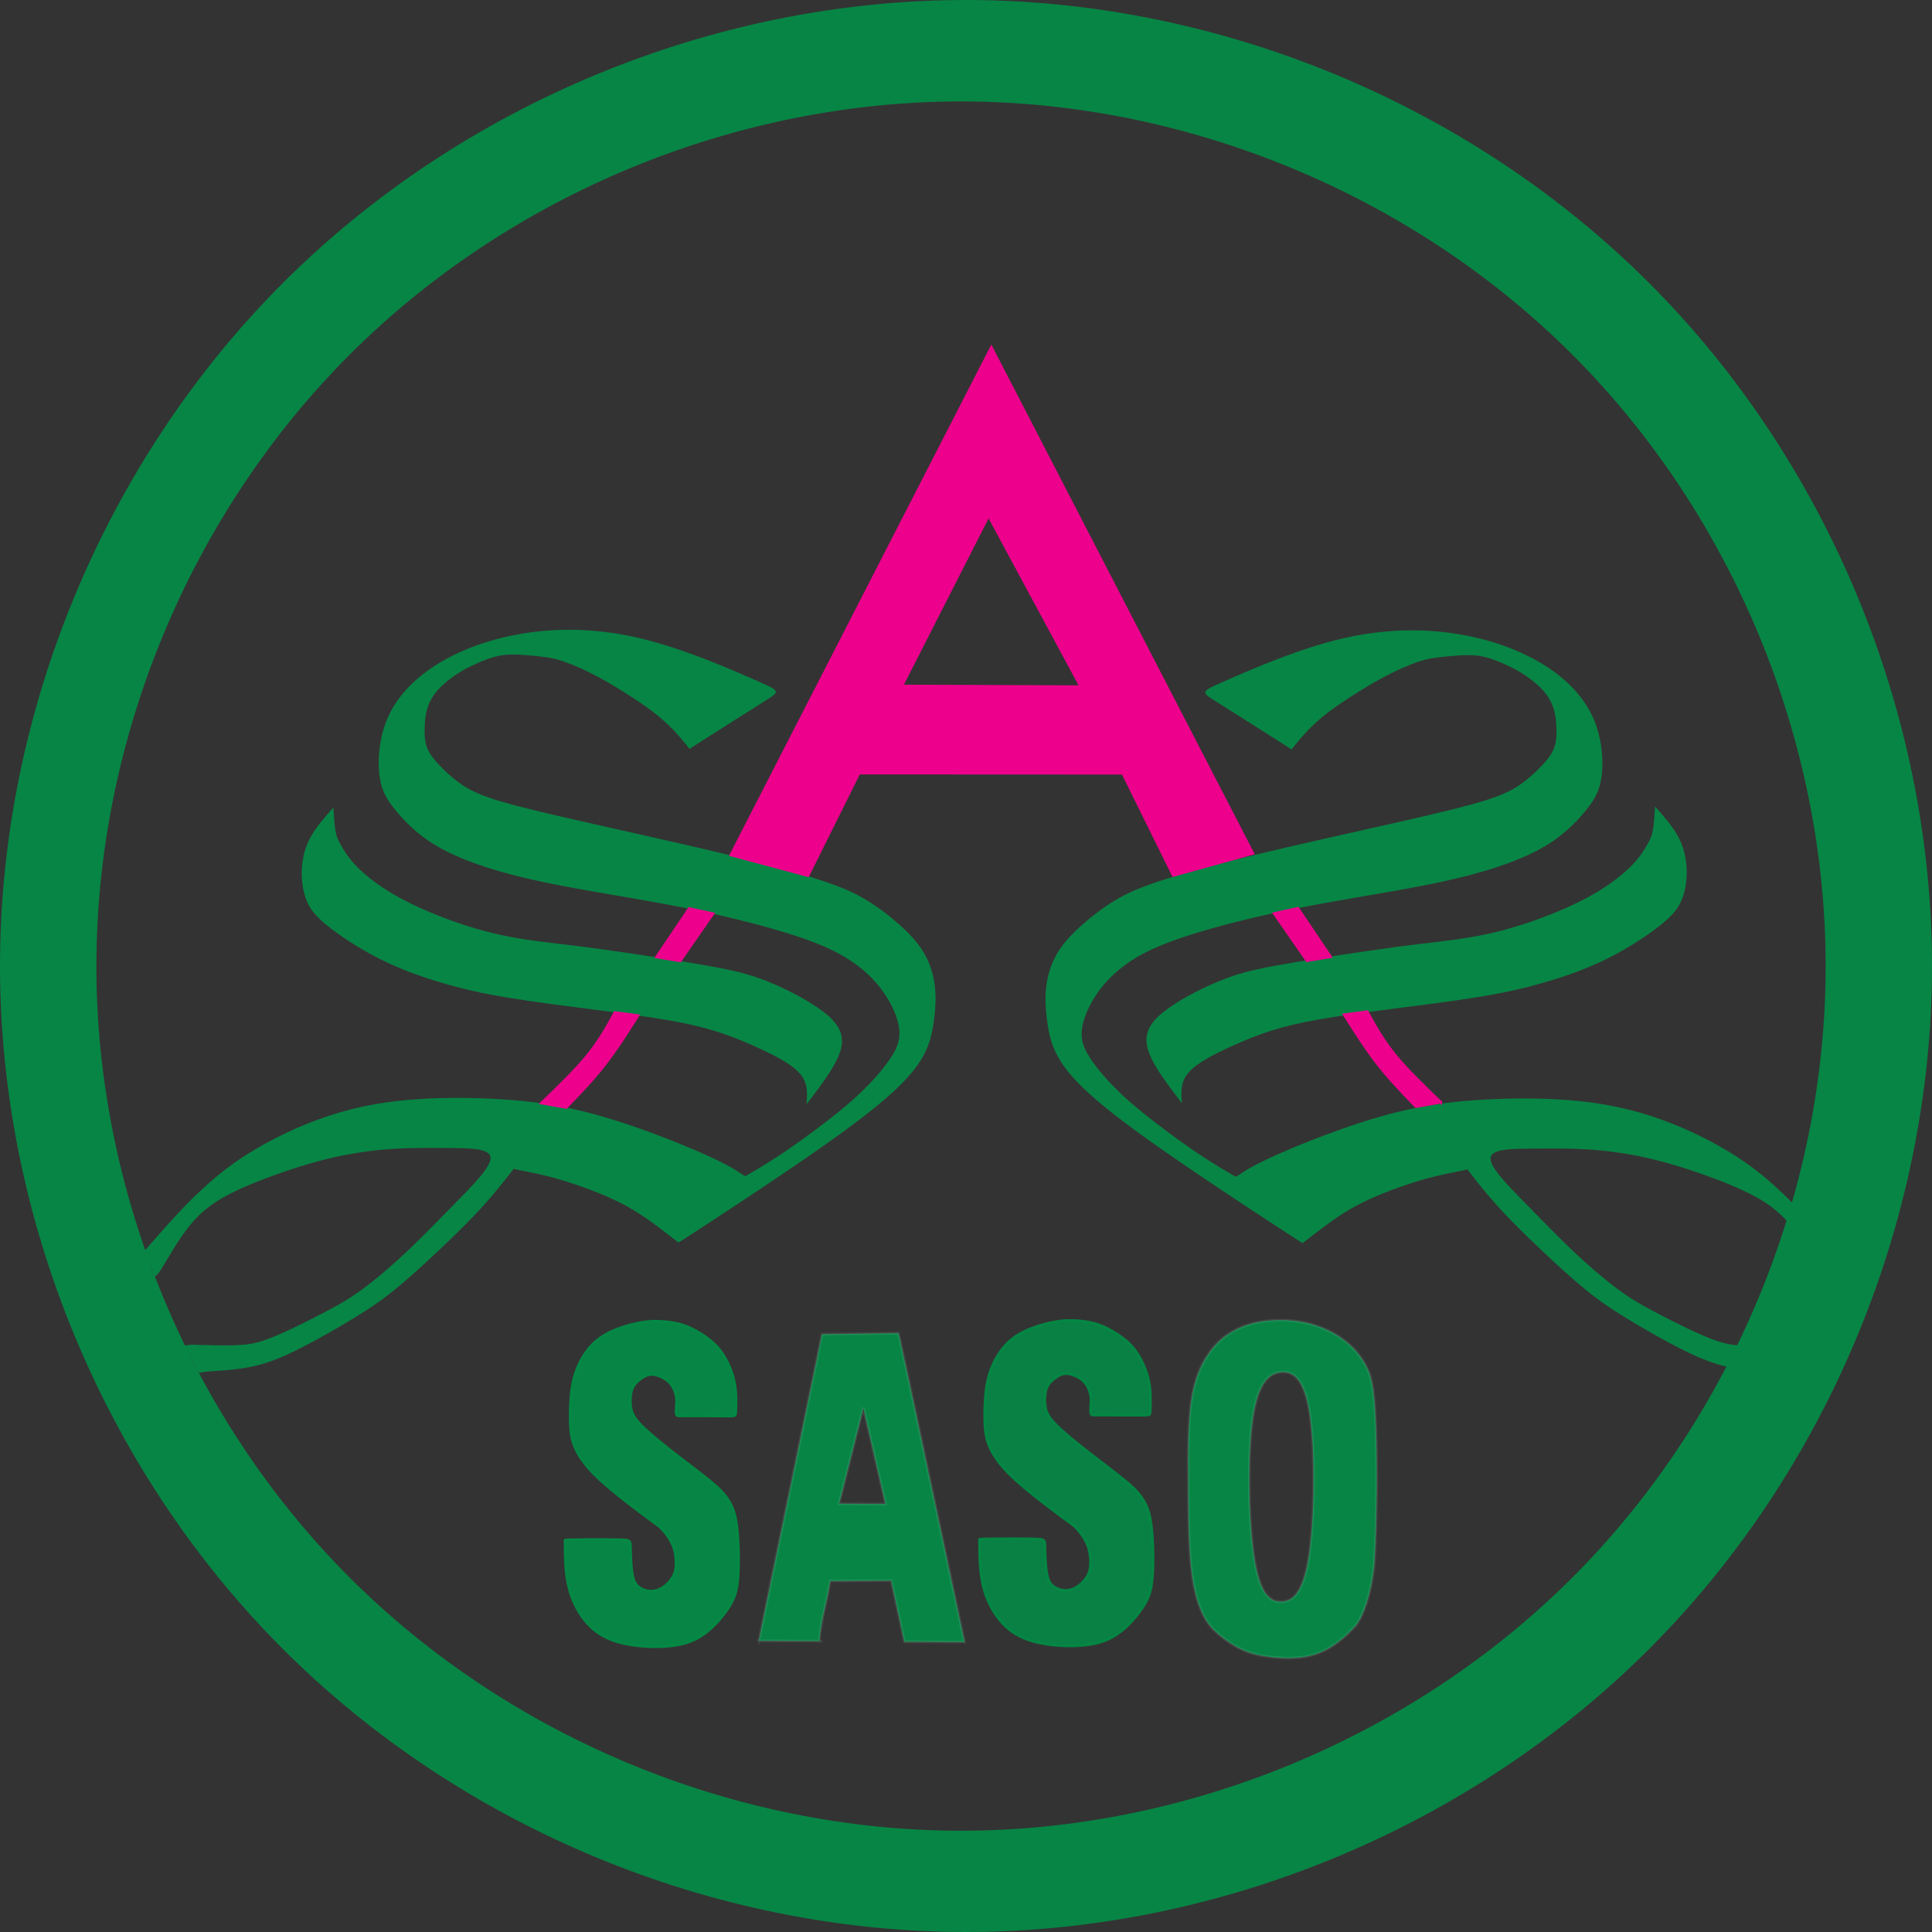 <svg xmlns="http://www.w3.org/2000/svg" viewBox="0 0 725.014 725.014">
  <rect x="0" y="0" width="725.014" height="725.014" fill="#333333" stroke="none"/>
  <g style="display:inline">
    <path d="M458.511 267.541c5.585 3.533 16.755 10.6 22.436 14.219 5.68 3.618 5.873 3.79 6.066 3.96 1.643-2.072 3.285-4.142 5.32-6.33a66.573 66.573 0 0 1 7.372-6.8c2.909-2.31 6.298-4.624 10.152-7.092 3.854-2.47 8.173-5.092 12.364-7.29 4.19-2.2 8.252-3.973 11.267-5.065 3.016-1.091 4.986-1.5 7.327-1.844 2.342-.344 5.056-.624 8.025-.843 2.968-.218 6.192-.375 9.464.24 3.271.617 6.591 2.007 9.312 3.256 2.72 1.25 4.841 2.358 7.23 3.989 2.39 1.63 5.046 3.785 6.911 5.95 1.866 2.166 2.94 4.343 3.598 6.412.66 2.07.904 4.03 1.037 6.446.133 2.415.154 5.285-.626 7.765-.781 2.48-2.363 4.57-4.394 6.773-2.031 2.202-4.51 4.516-7.101 6.497-2.59 1.98-5.29 3.63-9.908 5.408-4.618 1.778-11.153 3.686-26.96 7.374-15.807 3.689-40.885 9.158-59.283 13.521-18.398 4.364-30.114 7.621-38.436 10.27-8.322 2.65-13.249 4.69-17.948 7.404-4.699 2.716-9.17 6.105-13.036 9.507-3.867 3.401-7.13 6.814-9.45 10.666-2.32 3.852-3.697 8.143-4.246 12.597-.548 4.454-.27 9.071.469 14.07.738 4.999 1.935 10.379 6.872 16.9 4.938 6.522 13.616 14.186 29.06 25.314 15.445 11.128 37.655 25.72 48.753 32.98 11.098 7.26 11.083 7.187 11.067 7.115 3.562-2.776 7.122-5.55 10.468-7.943s6.477-4.402 10.094-6.309c3.616-1.907 7.717-3.71 12.356-5.474 4.64-1.763 9.817-3.484 14.66-4.765 4.843-1.28 9.351-2.12 11.656-2.583 2.304-.464 2.406-.554 2.506-.643 3.456 4.414 6.912 8.827 11.077 13.47 4.165 4.644 9.038 9.517 14.755 14.977 5.717 5.46 12.278 11.508 17.557 15.895 5.28 4.387 9.278 7.114 13.742 9.933s9.393 5.73 15.659 9.2c6.266 3.468 13.87 7.495 21.052 9.663 7.184 2.168 13.947 2.478 17.358 2.65 3.412.173 3.47.21 3.528.245 2.213-3.512 4.426-7.023 5.523-8.775 1.096-1.752 1.077-1.743 1.057-1.733-5.836.329-11.672.658-15.918.657-4.245 0-6.902-.33-10.045-1.25-3.143-.92-6.774-2.431-11.04-4.426-4.267-1.995-9.17-4.474-13.655-6.83-4.485-2.358-8.554-4.594-13.602-8.278s-11.075-8.817-17.012-14.42c-5.937-5.603-11.784-11.675-18.164-18.172-6.38-6.498-13.294-13.42-13.115-16.912.18-3.49 7.452-3.55 14.747-3.623 7.295-.072 14.612-.158 21.857.306a141.893 141.893 0 0 1 21.51 3.042c7.093 1.564 14.11 3.678 21.733 6.378 7.622 2.7 15.85 5.985 21.867 9.648 6.016 3.662 9.821 7.701 13.237 12.434 3.416 4.732 6.443 10.157 7.992 12.853 1.549 2.695 1.623 2.661 1.695 2.628 1.173-3.34 2.345-6.677 3.02-8.3.675-1.623.853-1.529 1.03-1.434-3.705-4.333-7.41-8.666-10.949-12.516a161.79 161.79 0 0 0-10.813-10.754c-3.906-3.54-8.348-7.253-14.554-11.266-6.206-4.013-14.176-8.327-23.235-11.998-9.059-3.671-19.206-6.7-31.337-8.323-12.13-1.623-26.242-1.84-39.323-1.15-13.081.69-25.13 2.288-39.09 6.216-13.958 3.927-29.824 10.184-39.28 14.39-9.455 4.206-12.5 6.362-14.082 7.407-1.582 1.046-1.702.982-1.821.918-4.663-2.741-9.325-5.482-15.318-9.57s-13.317-9.522-18.805-13.932c-5.488-4.41-9.14-7.794-12.316-11.121-3.177-3.327-5.878-6.596-7.96-9.757-2.082-3.162-3.545-6.217-3.213-10.28.331-4.062 2.458-9.133 5.538-13.703s7.115-8.638 12.343-12.173c5.227-3.534 11.648-6.533 21.664-9.785 10.016-3.252 23.626-6.757 38.2-9.73 14.574-2.973 30.112-5.414 42.811-7.72 12.7-2.307 22.558-4.478 31.48-7.173 8.92-2.695 16.902-5.914 23.147-9.862 6.245-3.949 10.754-8.627 13.999-12.618 3.245-3.991 5.226-7.295 5.921-13.144.696-5.849.104-14.242-3.315-21.794-3.42-7.552-9.666-14.262-18.479-19.725-8.812-5.463-20.19-9.678-33.251-11.664-13.061-1.986-27.804-1.744-43.992 2.263-16.188 4.008-33.821 11.78-42.637 15.667-8.816 3.886-8.816 3.886-3.232 7.42z" style="display:inline;opacity:1;fill:#078545;fill-opacity:1" transform="translate(-2.363 -4.418)"/>
    <path d="M623.46 307.08c3.224 3.626 6.447 7.251 8.54 11.073 2.093 3.823 3.055 7.84 3.28 11.806.225 3.967-.287 7.88-1.467 11.212-1.18 3.331-3.027 6.08-7.73 9.944-4.702 3.863-12.259 8.841-19.944 12.726-7.685 3.885-15.5 6.676-23.181 8.95-7.682 2.272-15.232 4.026-25.253 5.678-10.02 1.651-22.512 3.201-33.325 4.601-10.813 1.4-19.948 2.65-27.204 3.927-7.256 1.278-12.633 2.583-17.663 4.172-5.03 1.59-9.713 3.463-15.418 6.067-5.704 2.605-12.43 5.941-15.633 9.594-3.202 3.654-2.88 7.622-2.559 11.592-6.024-7.847-12.048-15.693-13.13-21.716-1.083-6.022 2.777-10.221 8.408-14.174 5.631-3.953 13.034-7.658 19.308-10.185 6.274-2.527 11.42-3.874 20.747-5.586 9.327-1.712 22.835-3.787 32.428-5.202 9.593-1.415 15.268-2.17 22.54-3.031 7.27-.862 16.135-1.831 24.67-3.693 8.534-1.861 16.738-4.615 23.807-7.443 7.068-2.828 13.002-5.73 18.066-8.869 5.063-3.138 9.258-6.511 12.198-9.59 2.94-3.08 4.626-5.864 5.732-7.849 1.106-1.984 1.633-3.17 2-5.37.368-2.2.576-5.418.783-8.634z" style="display:inline;opacity:1;fill:#078545;fill-opacity:1" transform="translate(-2.363 -4.418)"/>
    <path d="m339.492 504.717-28.672.381-3.967 19.22c-3.967 19.222-11.905 57.663-15.851 76.852-3.932 19.115-3.888 19.053-3.907 19.014 8.397.022 16.794.045 20.99.082 4.237.037 1.777.02 1.774.071.495-7.386 2.69-14.745 3.313-18.427.632-3.736.7-4.009.736-4.181l22.88-.147 4.953 22.937 22.59.108c-8.234-38.732-16.468-77.464-20.609-96.783-4.14-19.319-4.184-19.222-4.23-19.127zm-52.397 115.467h-.199c.082.017.165.035.184.074l.015-.074zm39.252-87.452 8.32 36.062c-6.706-.02-11.12-.01-17.409-.091z" style="display:inline;opacity:1;fill:#078545;fill-opacity:1;stroke:#ecf5f6;stroke-opacity:.101" transform="translate(-2.363 -4.418)"/>
    <g style="display:inline;opacity:1;fill:#078545;fill-opacity:1;stroke:#038944;stroke-opacity:1">
      <path d="M260.594 535.758c3.548.01 10.643.03 14.205.048 3.562.02 3.591.036 3.665-1.53.074-1.568.194-4.72-.025-7.54a28.681 28.681 0 0 0-1.67-7.762c-.892-2.452-2.12-4.867-3.51-6.88-1.391-2.011-2.946-3.62-5.192-5.309-2.247-1.689-5.186-3.458-7.932-4.555-2.746-1.097-5.298-1.521-7.762-1.775-2.464-.253-4.838-.335-7.59-.004-2.752.332-5.88 1.077-8.724 2.011-2.844.935-5.404 2.06-7.537 3.42-2.133 1.36-3.839 2.954-5.322 4.78-1.483 1.827-2.743 3.886-3.814 6.314-1.07 2.427-1.952 5.223-2.457 8.905-.504 3.682-.633 8.25-.548 11.949.084 3.698.382 6.526 1.818 9.848 1.436 3.323 4.01 7.14 9.504 12.183 5.493 5.044 13.904 11.315 18.125 14.45 4.22 3.135 4.25 3.135 4.708 3.626a27.452 27.452 0 0 1 2.26 2.762c.92 1.29 1.871 2.887 2.456 4.712.585 1.824.803 3.875.8 5.644-.002 1.768-.225 3.255-.97 4.727-.743 1.472-2.008 2.93-3.407 3.973-1.4 1.044-2.935 1.675-4.55 1.762a7.943 7.943 0 0 1-4.64-1.231c-1.33-.862-2.293-2.129-2.829-5.117-.535-2.987-.64-7.696-.704-10.16-.063-2.464-.085-2.684-4.179-2.782-4.093-.097-12.26-.071-16.333-.014-4.073.057-4.053.143-4.033.23.026 6.24.052 12.482 1.59 18.246 1.536 5.764 4.584 11.05 8.507 14.603 3.922 3.553 8.72 5.373 14.404 6.319 5.684.946 12.254 1.02 17.309.157 5.054-.863 8.593-2.66 11.813-5.314 3.22-2.654 6.12-6.163 8.04-9.25 1.921-3.086 2.863-5.75 3.248-11.142.386-5.393.215-13.514-.449-18.79-.664-5.277-1.821-7.708-3.119-9.775-1.298-2.068-2.737-3.771-6.181-6.655-3.444-2.885-8.894-6.95-13.887-10.834-4.993-3.885-9.527-7.59-12.27-10.295-2.74-2.705-3.688-4.41-4.146-6.306-.458-1.897-.424-3.984-.199-5.599.226-1.615.644-2.757 1.423-3.79.778-1.033 1.917-1.956 2.936-2.614 1.02-.657 1.92-1.048 2.872-1.167.953-.119 1.957.034 3.07.416 1.113.381 2.335.99 3.338 1.768a8.257 8.257 0 0 1 2.367 2.879c.58 1.157.956 2.527 1.102 3.698.145 1.171.058 2.145-.016 3.223-.075 1.078-.138 2.26.013 2.865.15.605.512.634.874.663l3.548.01z" style="opacity:1;fill:#078545;fill-opacity:1;stroke:#038944;stroke-opacity:1" transform="translate(-2.363 -4.418)"/>
      <path d="M416.133 535.456c3.548.01 10.642.03 14.205.048 3.562.019 3.591.036 3.665-1.531.074-1.567.194-4.719-.025-7.539a28.681 28.681 0 0 0-1.67-7.762c-.892-2.452-2.12-4.867-3.51-6.88-1.391-2.011-2.946-3.62-5.192-5.31-2.247-1.688-5.186-3.457-7.932-4.554-2.746-1.097-5.298-1.521-7.762-1.775-2.464-.253-4.838-.336-7.59-.004-2.752.331-5.88 1.076-8.724 2.011-2.844.935-5.404 2.06-7.537 3.42-2.133 1.359-3.839 2.953-5.322 4.78-1.483 1.827-2.743 3.886-3.814 6.314-1.07 2.427-1.952 5.223-2.457 8.905-.504 3.682-.633 8.25-.548 11.949.084 3.698.382 6.526 1.818 9.848 1.436 3.323 4.01 7.14 9.504 12.183 5.493 5.044 13.904 11.315 18.125 14.45 4.22 3.135 4.25 3.135 4.708 3.626a27.452 27.452 0 0 1 2.26 2.762c.919 1.29 1.871 2.887 2.456 4.712.585 1.824.803 3.875.8 5.644-.002 1.768-.225 3.255-.97 4.727-.743 1.471-2.008 2.93-3.407 3.973-1.4 1.044-2.935 1.675-4.55 1.762a7.943 7.943 0 0 1-4.64-1.231c-1.33-.862-2.294-2.13-2.829-5.117-.535-2.988-.64-7.696-.704-10.16-.063-2.464-.085-2.684-4.179-2.782-4.093-.097-12.26-.071-16.333-.014-4.073.057-4.053.143-4.033.23.026 6.24.052 12.482 1.59 18.246 1.536 5.764 4.584 11.05 8.506 14.603 3.923 3.553 8.72 5.372 14.405 6.319 5.684.946 12.254 1.019 17.309.156 5.054-.862 8.593-2.66 11.813-5.314 3.219-2.653 6.12-6.162 8.04-9.249 1.921-3.086 2.863-5.75 3.248-11.143.386-5.392.215-13.514-.449-18.79s-1.821-7.707-3.12-9.774c-1.297-2.068-2.736-3.771-6.18-6.656-3.444-2.884-8.894-6.949-13.887-10.834-4.993-3.884-9.528-7.59-12.27-10.294-2.74-2.705-3.689-4.41-4.146-6.307-.458-1.896-.424-3.983-.199-5.598.226-1.615.644-2.757 1.423-3.79.778-1.033 1.916-1.956 2.936-2.614 1.02-.657 1.92-1.048 2.872-1.167.953-.119 1.957.034 3.07.416 1.113.381 2.335.99 3.338 1.768a8.257 8.257 0 0 1 2.367 2.879c.58 1.157.956 2.526 1.101 3.698.145 1.171.06 2.145-.015 3.223-.075 1.078-.138 2.26.013 2.865.15.605.512.634.874.663l3.548.01z" style="display:inline;opacity:.941;fill:#078545;fill-opacity:1;stroke:#038944;stroke-opacity:1" transform="translate(-2.363 -4.418)"/>
      <path d="M483.627 499.805c-2.776-.045-5.48.15-7.91.541-4.863.782-8.636 2.346-11.809 4.328-3.173 1.982-5.746 4.382-8.277 8.157-2.531 3.774-5.02 8.922-6.239 17.394-1.22 8.472-1.17 20.269-1.144 26.166.025 5.897.024 5.897.072 11.998.048 6.101.145 18.304 1.404 27.32 1.26 9.017 3.917 16.582 8.596 20.82 4.679 4.236 10.2 7.86 16.958 9.11 6.759 1.251 14.595 1.614 20.783-.463 6.188-2.077 11.028-6.296 14.814-10.452 3.786-4.155 6.855-16.075 7.36-25.476.893-16.664.967-37.719.359-51.519-.61-13.8-1.879-17.686-3.877-21.254-1.999-3.568-4.724-6.819-8.551-9.584-3.827-2.765-8.756-5.045-14.196-6.185-2.72-.57-5.567-.856-8.343-.9zm.412 19.516c4.078.05 7.987 3.087 9.885 16.135 2.024 13.916 1.763 39.22-.413 53.214-2.175 13.995-6.266 16.682-10.279 16.801-4.013.12-7.948-2.328-10.138-15.984-2.19-13.656-2.633-38.52-.645-52.557 1.988-14.036 6.408-17.243 10.773-17.582.273-.021.545-.03.817-.027z" style="display:inline;opacity:1;fill:#078545;fill-opacity:1;stroke:#ecf5f6;stroke-opacity:.101" transform="translate(-2.363 -4.418)"/>
    </g>
    <path d="M364.974 4.418C270.07 4.391 175.74 43.432 108.614 110.52 41.485 177.608 2.389 271.917 2.362 366.82c-.027 94.905 39.014 189.236 106.102 256.362 67.087 67.127 161.396 106.223 256.3 106.25 94.904.027 189.235-39.014 256.362-106.101 67.126-67.088 106.222-161.397 106.25-256.301.027-94.904-39.014-189.235-106.102-256.362-67.088-67.126-161.397-106.222-256.3-106.25Zm-1.955 38.07c84.946.006 169.368 34.98 229.43 95.05 60.062 60.07 95.028 144.495 95.023 229.441-.005 84.946-34.98 169.367-95.05 229.43-60.07 60.062-144.496 95.026-229.442 95.021-84.946-.005-169.367-34.98-229.43-95.049-60.062-60.07-95.026-144.495-95.02-229.441.004-84.946 34.978-169.367 95.048-229.43 60.07-60.062 144.495-95.026 229.441-95.021Z" style="display:inline;opacity:1;fill:#078545;fill-opacity:1" transform="translate(-2.363 -4.418)"/>
    <path d="M127.463 307.465c-3.224 3.626-6.447 7.252-8.54 11.074-2.093 3.822-3.055 7.84-3.28 11.806-.225 3.966.287 7.88 1.467 11.211 1.18 3.332 3.028 6.081 7.73 9.945 4.702 3.863 12.259 8.841 19.944 12.726 7.686 3.885 15.5 6.676 23.181 8.949 7.682 2.273 15.232 4.026 25.253 5.678 10.021 1.652 22.512 3.202 33.325 4.602 10.814 1.4 19.948 2.65 27.204 3.927 7.256 1.277 12.633 2.583 17.663 4.172 5.03 1.59 9.713 3.462 15.418 6.067s12.431 5.941 15.633 9.594c3.202 3.653 2.88 7.622 2.56 11.591 6.023-7.846 12.047-15.693 13.13-21.715 1.082-6.023-2.778-10.222-8.409-14.174-5.631-3.953-13.033-7.658-19.307-10.185-6.274-2.527-11.42-3.875-20.747-5.587-9.328-1.711-22.836-3.787-32.429-5.202-9.592-1.414-15.268-2.169-22.539-3.03-7.27-.862-16.135-1.831-24.67-3.693s-16.739-4.616-23.807-7.444c-7.07-2.828-13.002-5.73-18.066-8.868-5.064-3.138-9.259-6.511-12.199-9.59-2.94-3.08-4.626-5.864-5.732-7.849-1.106-1.985-1.633-3.17-2-5.37s-.575-5.418-.783-8.635z" style="display:inline;opacity:1;fill:#078545;fill-opacity:1" transform="translate(-2.363 -4.418)"/>
    <path d="M289.65 267.323c-5.584 3.533-16.754 10.6-22.435 14.219-5.681 3.618-5.873 3.79-6.066 3.96-1.643-2.072-3.285-4.142-5.32-6.33a66.573 66.573 0 0 0-7.372-6.8c-2.91-2.31-6.298-4.624-10.152-7.092-3.855-2.469-8.173-5.092-12.364-7.29-4.19-2.2-8.252-3.973-11.268-5.065-3.015-1.091-4.985-1.5-7.327-1.844-2.341-.344-5.055-.624-8.024-.843-2.968-.218-6.192-.375-9.464.24-3.272.617-6.591 2.007-9.312 3.256-2.72 1.25-4.841 2.358-7.23 3.989-2.39 1.631-5.046 3.785-6.912 5.95-1.865 2.166-2.938 4.343-3.597 6.412-.66 2.07-.904 4.03-1.037 6.446-.133 2.415-.154 5.285.626 7.765.781 2.48 2.363 4.57 4.394 6.773 2.031 2.202 4.51 4.516 7.1 6.497 2.59 1.981 5.291 3.63 9.909 5.408 4.618 1.778 11.153 3.686 26.96 7.374 15.807 3.689 40.885 9.158 59.283 13.521 18.398 4.364 30.114 7.621 38.436 10.27 8.322 2.65 13.249 4.69 17.948 7.405 4.698 2.715 9.169 6.104 13.036 9.506 3.867 3.401 7.13 6.814 9.45 10.666 2.32 3.852 3.697 8.143 4.246 12.597.548 4.454.27 9.071-.469 14.07-.738 4.999-1.935 10.38-6.873 16.9-4.937 6.523-13.615 14.186-29.06 25.314-15.444 11.128-37.654 25.72-48.752 32.98-11.098 7.26-11.083 7.187-11.068 7.115-3.56-2.776-7.121-5.55-10.467-7.943-3.347-2.393-6.478-4.402-10.094-6.309-3.616-1.907-7.717-3.71-12.357-5.474-4.64-1.763-9.816-3.484-14.66-4.765-4.842-1.28-9.35-2.12-11.655-2.583-2.304-.464-2.406-.554-2.506-.643-3.456 4.414-6.913 8.827-11.077 13.47-4.165 4.644-9.039 9.517-14.756 14.977-5.717 5.46-12.277 11.508-17.556 15.895-5.28 4.387-9.278 7.114-13.742 9.933s-9.393 5.73-15.659 9.2c-6.266 3.468-13.87 7.495-21.053 9.663-7.183 2.168-13.946 2.478-17.94 2.753-3.993.276-5.217.517-6.44.758l-5.331-10.239 2.33-.349c5.807.15 11.615.3 15.847.21 4.232-.09 6.888-.42 10.032-1.34 3.143-.92 6.774-2.43 11.04-4.425 4.267-1.995 9.17-4.474 13.655-6.83 4.485-2.358 8.554-4.593 13.602-8.278 5.048-3.684 11.075-8.817 17.012-14.42 5.937-5.602 11.784-11.675 18.164-18.172 6.38-6.498 13.294-13.42 13.115-16.912-.18-3.49-7.452-3.55-14.747-3.622-7.295-.073-14.612-.159-21.857.305a141.893 141.893 0 0 0-21.51 3.042c-7.094 1.564-14.11 3.678-21.733 6.378-7.622 2.7-15.85 5.985-21.867 9.648-6.017 3.662-9.822 7.702-13.238 12.434-3.416 4.732-6.442 10.157-8.22 12.998-1.779 2.841-2.31 3.1-2.842 3.357-1.155-3.198-1.155-3.197-2.451-6.363-1.296-3.166-1.297-3.166-1.439-3.134 4.11-4.703 8.222-9.407 11.962-13.441 3.74-4.035 7.11-7.4 11.015-10.94 3.906-3.54 8.348-7.253 14.555-11.266 6.206-4.013 14.175-8.327 23.234-11.998 9.06-3.671 19.207-6.7 31.337-8.323 12.13-1.623 26.242-1.84 39.324-1.15 13.08.691 25.13 2.288 39.089 6.216 13.958 3.927 29.825 10.184 39.28 14.39 9.456 4.207 12.501 6.362 14.083 7.408 1.582 1.045 1.702.98 1.821.917 4.662-2.741 9.325-5.482 15.318-9.57s13.316-9.522 18.804-13.932c5.488-4.41 9.14-7.794 12.317-11.12 3.177-3.328 5.878-6.597 7.96-9.758 2.082-3.162 3.545-6.217 3.213-10.28-.331-4.062-2.458-9.133-5.538-13.703s-7.115-8.638-12.343-12.173c-5.228-3.534-11.649-6.533-21.664-9.785-10.016-3.252-23.626-6.757-38.2-9.73-14.575-2.973-30.113-5.414-42.812-7.72-12.698-2.307-22.558-4.478-31.478-7.173-8.921-2.695-16.903-5.914-23.148-9.862-6.246-3.949-10.754-8.627-13.999-12.618-3.245-3.991-5.226-7.295-5.922-13.144-.695-5.849-.103-14.242 3.316-21.794s9.665-14.262 18.478-19.725c8.813-5.463 20.191-9.678 33.252-11.664 13.06-1.986 27.803-1.744 43.992 2.264 16.188 4.007 33.821 11.78 42.637 15.666 8.816 3.886 8.816 3.886 3.232 7.42z" style="display:inline;opacity:1;fill:#078545;fill-opacity:1" transform="translate(-2.363 -4.418)"/>
    <path d="m248.766 363.522 12.228-18.157 8.913 1.932-12.295 17.708zM205.57 418.357c6.314-6.078 12.627-12.155 17.22-17.82 4.594-5.663 7.468-10.914 10.342-16.164l8.618 1.164c-4.02 6.37-8.04 12.741-12.523 18.485-4.482 5.745-9.427 10.862-14.372 15.98l-9.284-1.645zM501.665 363.446l-12.229-18.157-8.912 1.932 12.295 17.708zM543.003 418.042c-6.314-6.077-12.627-12.155-17.22-17.819-4.594-5.664-7.468-10.914-10.342-16.165l-8.617 1.164c4.02 6.37 8.04 12.741 12.522 18.486 4.483 5.744 9.428 10.862 14.372 15.98l9.285-1.646z" style="opacity:1;fill:#ed008c;fill-opacity:1;stroke:#ed008c;stroke-opacity:1" transform="translate(-2.363 -4.418)"/>
    <path d="m374.38 134.79-97.747 190.468 28.933 7.75 19.137-38.472 99.002.046 18.957 38.356 29.851-8.26zm-1.048 63.093 34.611 64.221-67.174-.264z" style="display:inline;opacity:1;fill:#ed008c;fill-opacity:1;stroke:#ed008c;stroke-opacity:1" transform="translate(-2.363 -4.418)"/>
  </g>
</svg>
